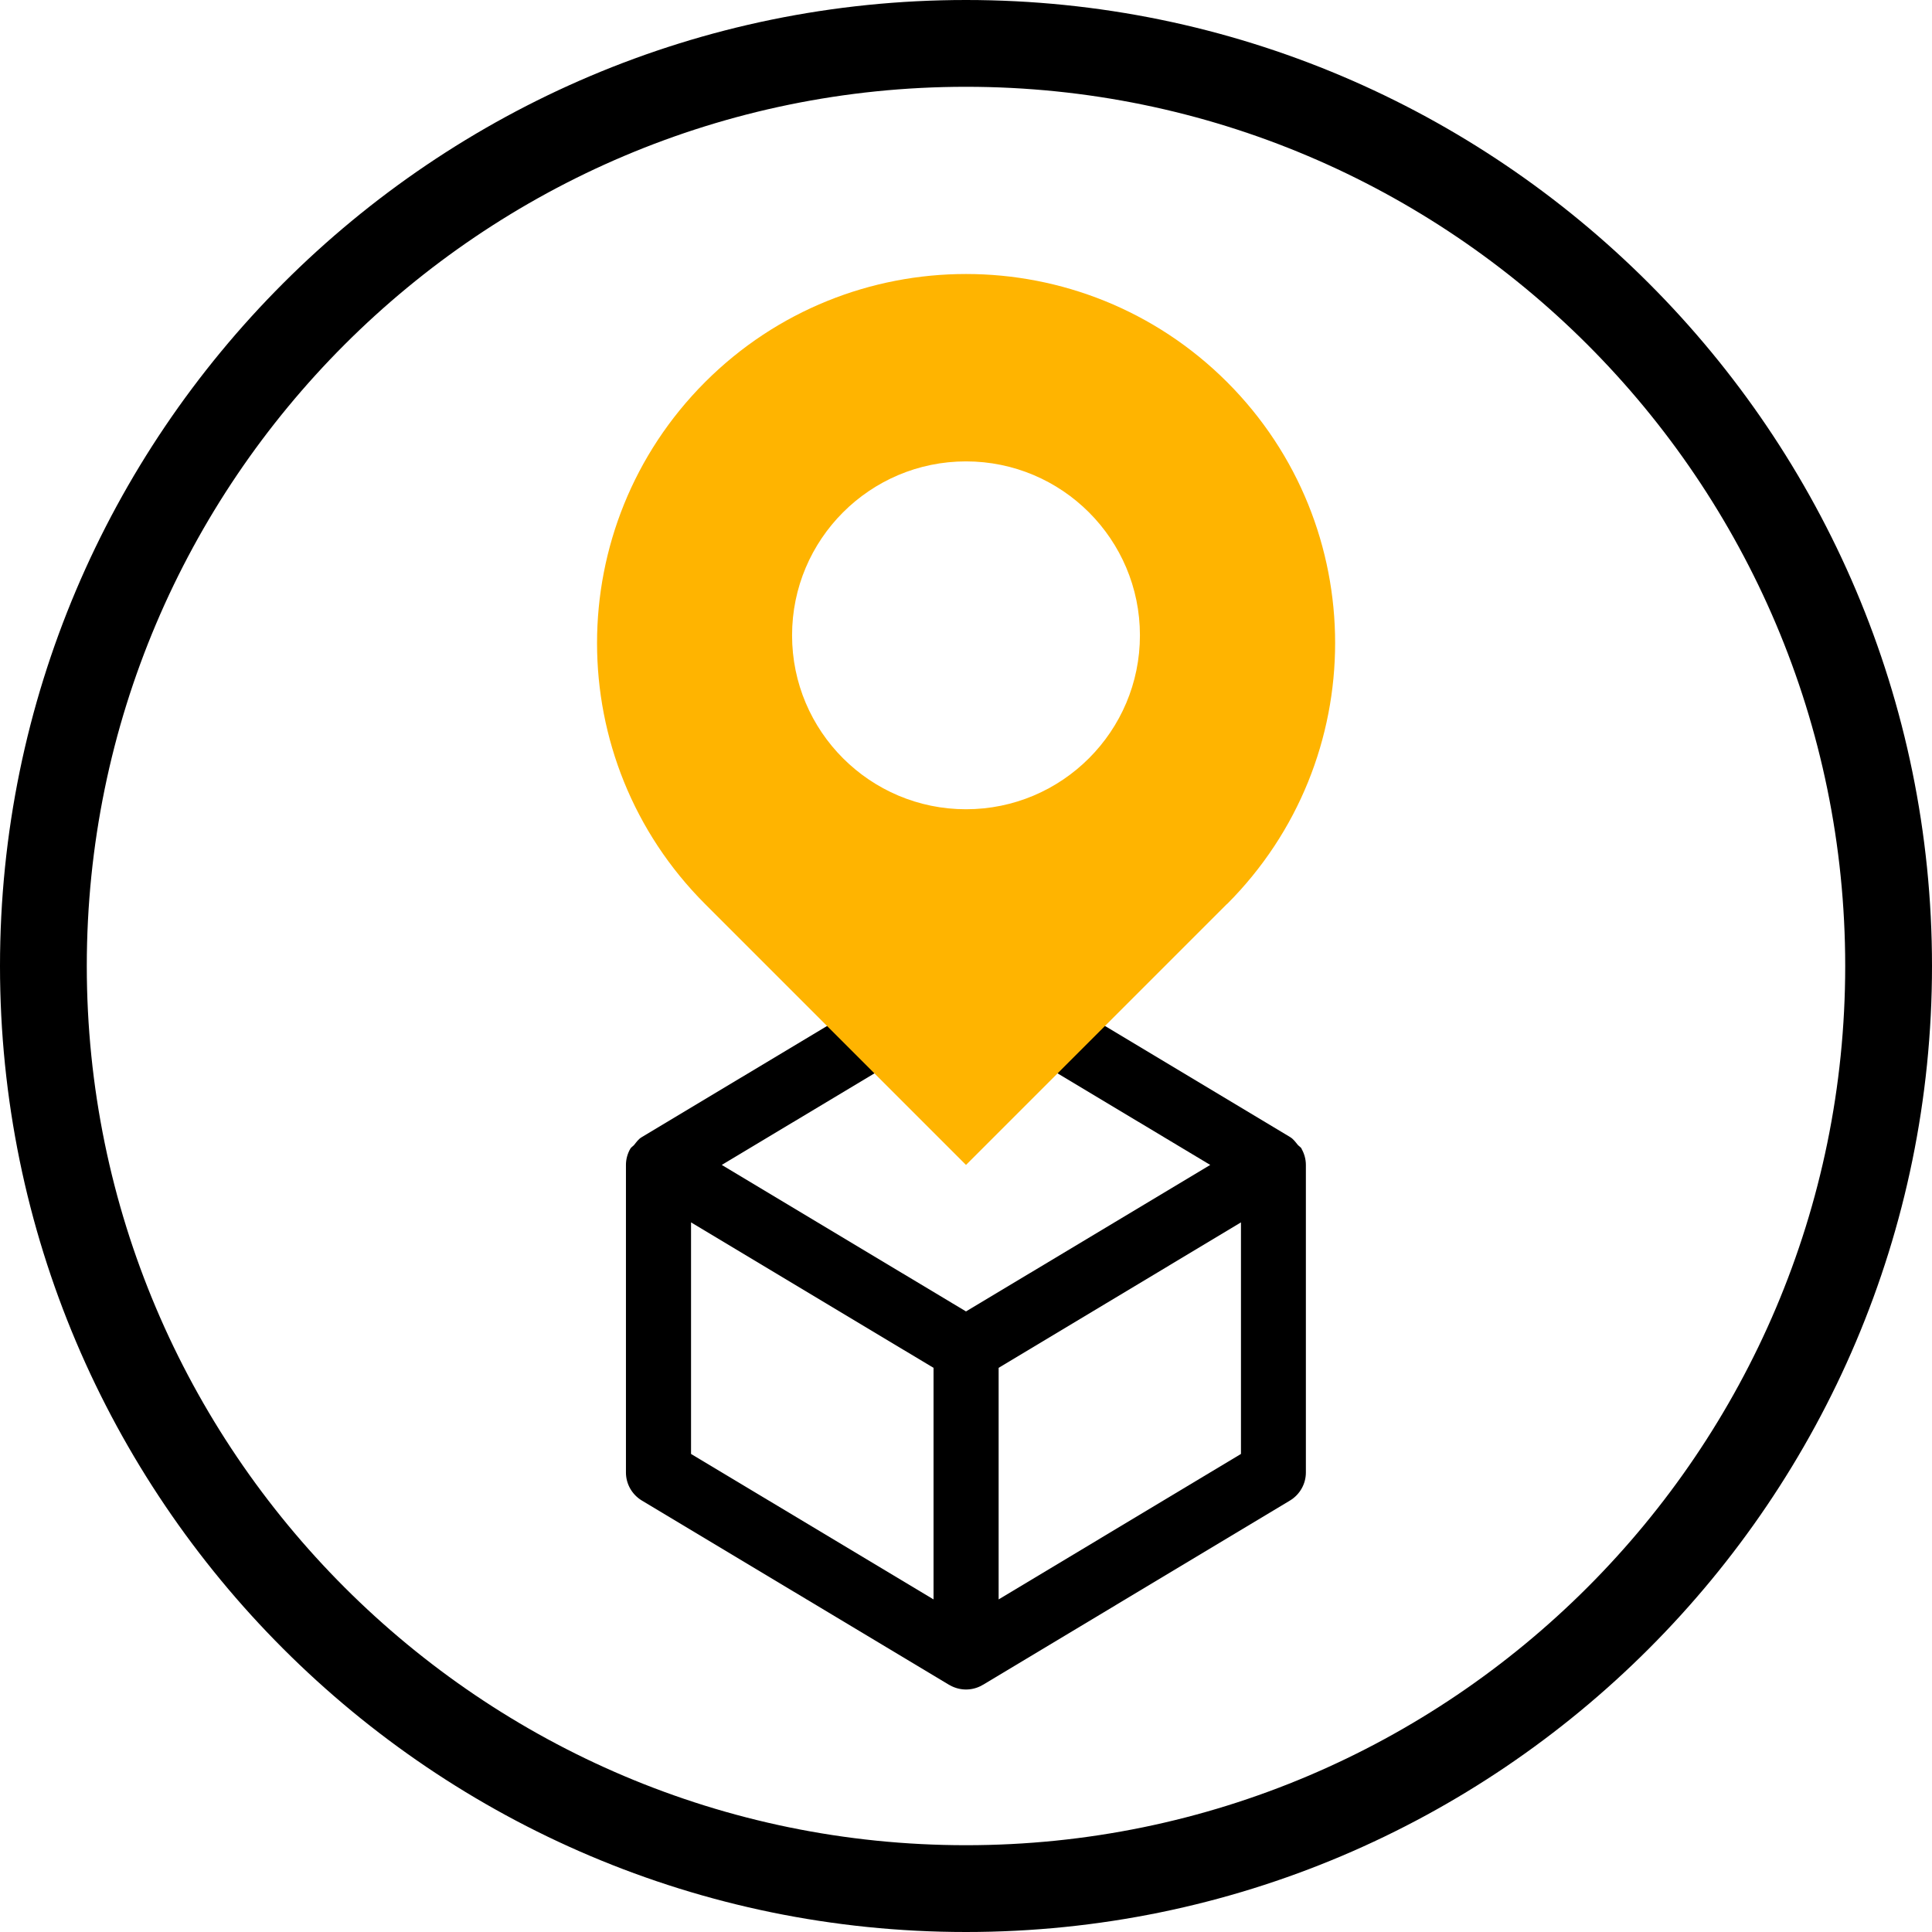 <svg xmlns="http://www.w3.org/2000/svg" id="Layer_1" viewBox="52.35 52.35 111.3 111.3"><path d="M108,52.35c-30.69,0-55.65,24.96-55.65,55.65s24.96,55.65,55.65,55.65,55.65-24.96,55.65-55.65-24.96-55.65-55.65-55.65ZM108,158.65c-27.93,0-50.65-22.72-50.65-50.65s22.72-50.65,50.65-50.65,50.65,22.72,50.65,50.65-22.72,50.65-50.65,50.65Z" stroke-width="0"/><path d="M127.34,118.53c-.05-.09-.16-.15-.23-.23-.13-.16-.25-.33-.43-.44l-17.71-10.63c-.59-.36-1.34-.36-1.93,0l-17.72,10.63c-.19.11-.31.29-.44.45-.07.08-.17.13-.22.22-.16.28-.25.6-.25.93v17.72c0,.66.35,1.27.91,1.61l17.72,10.63s.02,0,.02,0c0,0,.01.01.02.02.29.16.61.24.92.24s.64-.08.92-.24c0,0,.01-.01.02-.02,0,0,.02,0,.02,0l17.71-10.63c.56-.34.91-.95.91-1.61v-17.72c0-.33-.09-.65-.25-.93ZM106.13,144.49l-13.97-8.38v-13.34l13.97,8.38v13.34ZM108.8,127.42l-.8.48-14.07-8.44,14.07-8.44,14.07,8.44-13.27,7.96ZM123.84,136.11l-13.96,8.38v-13.34l13.96-8.38v13.34Z" stroke-width="0"/><path d="M123.03,104.43l-15.03,15.03-15.03-15.03c-8.3-8.3-8.3-21.76,0-30.07h0c8.3-8.3,21.76-8.3,30.07,0h0c8.3,8.3,8.3,21.76,0,30.07ZM108,78.93c-5.53,0-10.02,4.49-10.02,10.02s4.49,10.02,10.02,10.02,10.02-4.49,10.02-10.02-4.49-10.02-10.02-10.02Z" fill="#ffb400" stroke-width="0"/></svg>